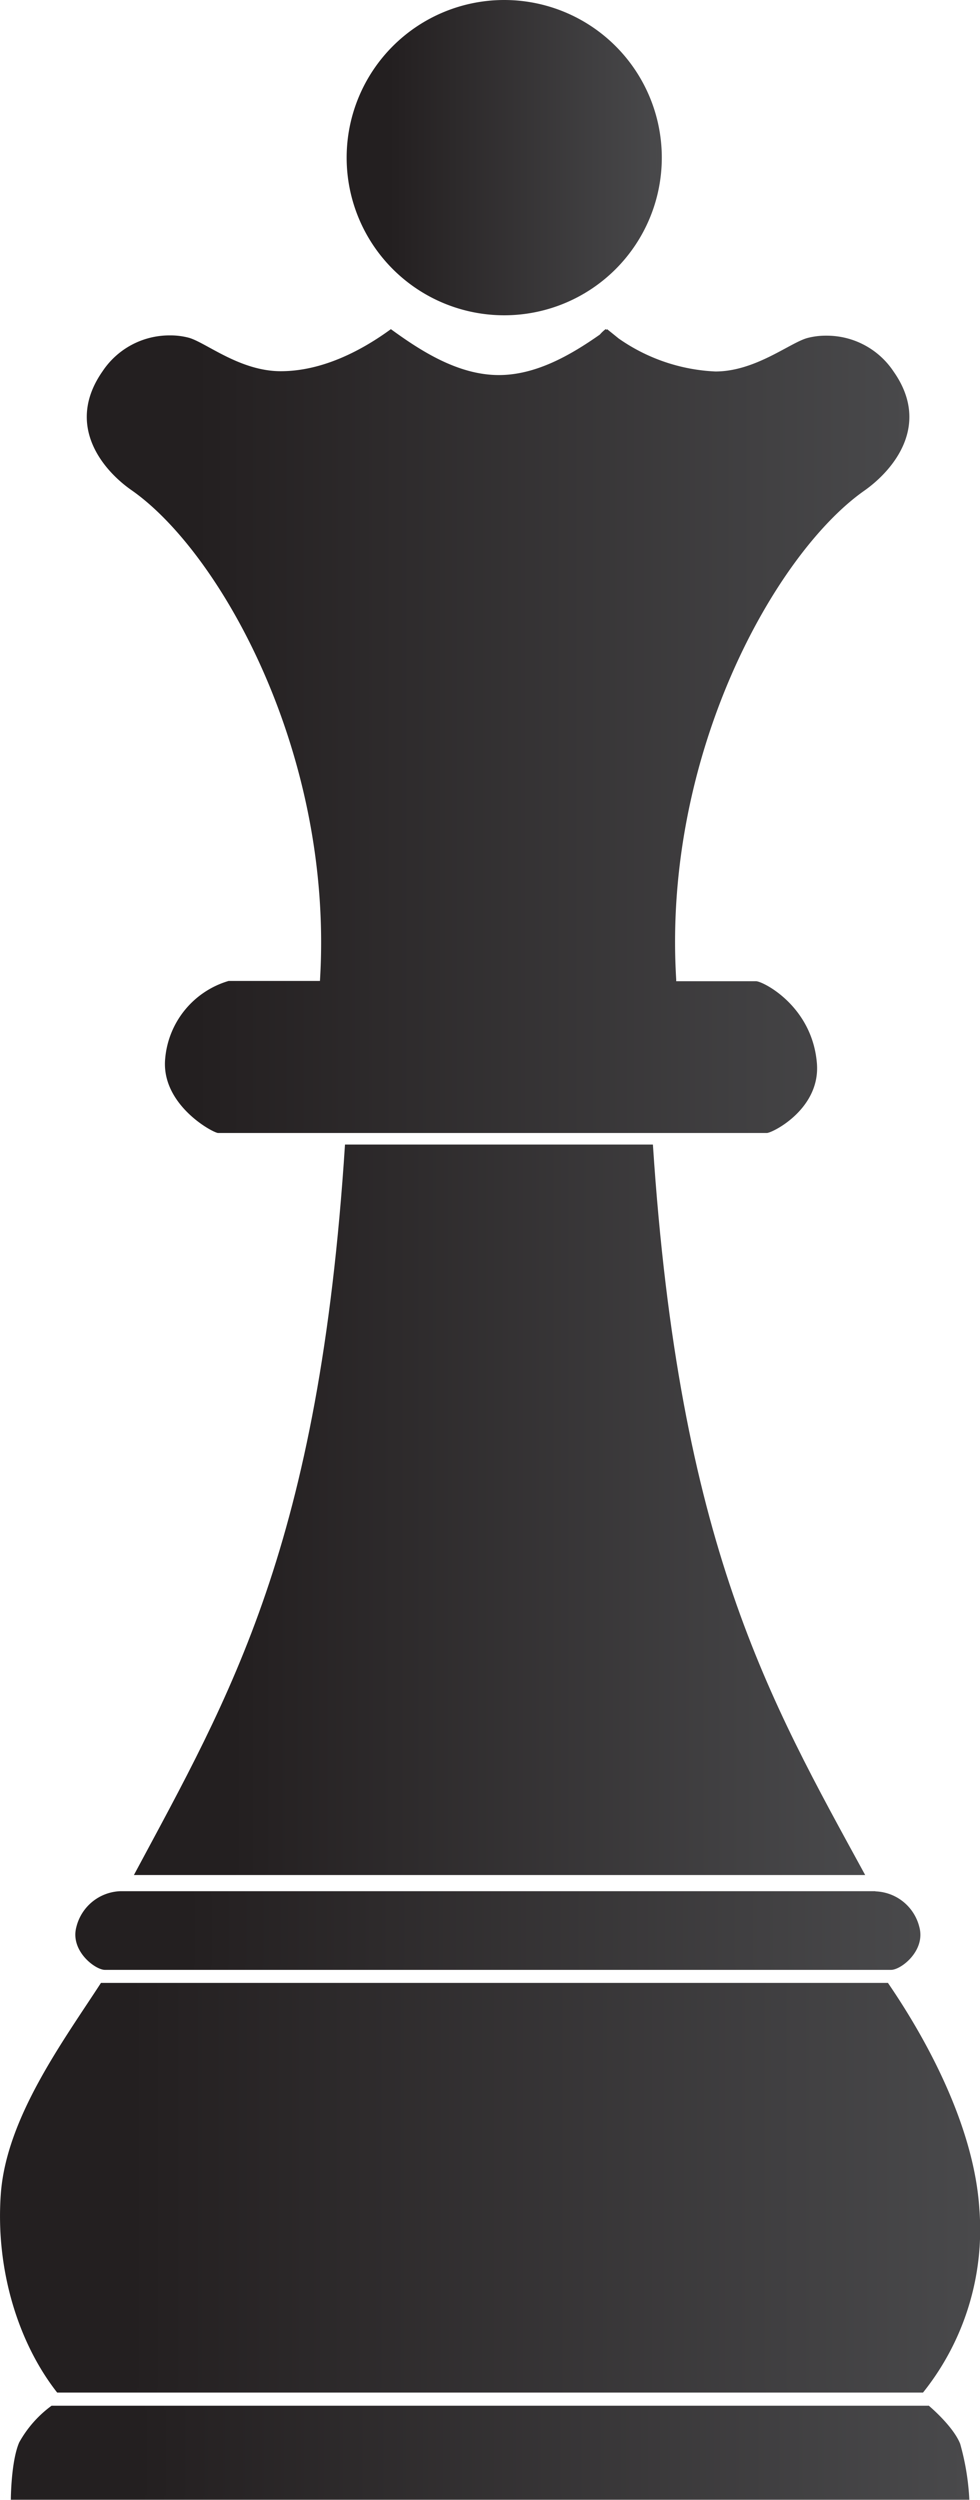 <svg xmlns="http://www.w3.org/2000/svg" xmlns:xlink="http://www.w3.org/1999/xlink" viewBox="0 0 106.78 272.27"><defs><style>.cls-1{fill:url(#linear-gradient);}.cls-2{fill:url(#linear-gradient-2);}.cls-3{fill:url(#linear-gradient-3);}.cls-4{fill:url(#linear-gradient-4);}.cls-5{fill:url(#linear-gradient-5);}.cls-6{fill:url(#linear-gradient-6);}.cls-7{fill:url(#linear-gradient-7);}.cls-8{fill:url(#linear-gradient-8);}.cls-9{fill:url(#linear-gradient-9);}.cls-10{fill:url(#linear-gradient-10);}.cls-11{fill:url(#linear-gradient-11);}.cls-12{fill:url(#linear-gradient-12);}</style><linearGradient id="linear-gradient" x1="14.96" y1="164.44" x2="93.87" y2="164.44" gradientUnits="userSpaceOnUse"><stop offset="0" stop-color="#231f20"/><stop offset="0.13" stop-color="#231f20"/><stop offset="0.17" stop-color="#252122"/><stop offset="1" stop-color="#49494b"/></linearGradient><linearGradient id="linear-gradient-2" x1="14.56" y1="164.44" x2="94.27" y2="164.44" xlink:href="#linear-gradient"/><linearGradient id="linear-gradient-3" x1="38" y1="17.17" x2="71.87" y2="17.17" xlink:href="#linear-gradient"/><linearGradient id="linear-gradient-4" x1="37.77" y1="17.17" x2="72.11" y2="17.17" xlink:href="#linear-gradient"/><linearGradient id="linear-gradient-5" x1="1.42" y1="267.12" x2="105.37" y2="267.12" xlink:href="#linear-gradient"/><linearGradient id="linear-gradient-6" x1="1.18" y1="267.14" x2="105.62" y2="267.14" xlink:href="#linear-gradient"/><linearGradient id="linear-gradient-7" x1="0.24" y1="238.27" x2="106.55" y2="238.27" xlink:href="#linear-gradient"/><linearGradient id="linear-gradient-8" x1="0" y1="238.27" x2="106.78" y2="238.27" xlink:href="#linear-gradient"/><linearGradient id="linear-gradient-9" x1="8.45" y1="210.24" x2="100.05" y2="210.24" xlink:href="#linear-gradient"/><linearGradient id="linear-gradient-10" x1="8.21" y1="210.24" x2="100.29" y2="210.24" xlink:href="#linear-gradient"/><linearGradient id="linear-gradient-11" x1="9.66" y1="79.64" x2="98.88" y2="79.64" xlink:href="#linear-gradient"/><linearGradient id="linear-gradient-12" x1="9.42" y1="79.62" x2="99.12" y2="79.62" xlink:href="#linear-gradient"/></defs><g id="Layer_2" data-name="Layer 2"><g id="Vector_Elements" data-name="Vector Elements"><path class="cls-1" d="M15,204l1.15-2.13c10.19-18.9,19-35.23,21.7-77H70.92C73.66,167,83.07,184.24,93,202.45l.83,1.53Z"/><path class="cls-2" d="M70.7,125.13c2.76,42,12.17,59.23,22.13,77.43l.65,1.19H15.35l1-1.79c10.19-18.89,19-35.21,21.72-76.83H70.7m.44-.47H37.59c-2.81,43.69-12.48,59.92-23,79.56H94.27C83.86,185.15,74,168.35,71.14,124.66Z"/><path class="cls-3" d="M54.94,34.11A16.94,16.94,0,1,1,71.87,17.17,17,17,0,0,1,54.94,34.11Z"/><path class="cls-4" d="M54.94.47a16.7,16.7,0,1,1-16.7,16.7A16.72,16.72,0,0,1,54.94.47m0-.47A17.17,17.17,0,1,0,72.11,17.17,17.17,17.17,0,0,0,54.94,0Z"/><path class="cls-5" d="M1.42,272a20,20,0,0,1,.88-5.91,12.4,12.4,0,0,1,3.46-3.92l95.42,0c-.05,0,2.48,2.15,3.21,4a25.19,25.19,0,0,1,1,5.78Z"/><path class="cls-6" d="M101,262.49a12.61,12.61,0,0,1,3.16,3.86,24,24,0,0,1,1,5.45H1.66a18.8,18.8,0,0,1,.86-5.58,11.65,11.65,0,0,1,3.26-3.73H101m.17-.47H5.62a12.4,12.4,0,0,0-3.53,4c-.9,2.09-.91,6.24-.91,6.24H105.62a27.3,27.3,0,0,0-1-6.09C103.84,264.21,101.18,262,101.18,262Z"/><path class="cls-7" d="M6.34,260.36C2,254.75-.25,246.76.32,239c.53-7.22,5.41-14.59,9.32-20.52.52-.77,1-1.53,1.49-2.26H96.64c3.45,5.1,9.24,15,9.84,24.38a28.14,28.14,0,0,1-6,19.8Z"/><path class="cls-8" d="M96.52,216.42c3.44,5.11,9.13,14.85,9.72,24.16a27.82,27.82,0,0,1-5.9,19.54H6.46C2.2,254.56,0,246.68.56,239c.52-7.16,5.38-14.51,9.28-20.41.49-.74,1-1.45,1.41-2.15H96.52m.25-.47H11C6.85,222.36.69,230.68.09,238.94S2,255.2,6.23,260.59h94.34a28.4,28.4,0,0,0,6.14-20C106.18,232.17,101.56,223,96.77,216Z"/><path class="cls-9" d="M11.4,214.29a3.83,3.83,0,0,1-2.24-1.57,3.25,3.25,0,0,1-.61-2.81,4.88,4.88,0,0,1,4.56-3.73H95.38a4.87,4.87,0,0,1,4.56,3.73,3.22,3.22,0,0,1-.61,2.81,3.75,3.75,0,0,1-2.24,1.57H11.4Z"/><path class="cls-10" d="M95.38,206.42A4.65,4.65,0,0,1,99.72,210a3,3,0,0,1-.58,2.61,3.58,3.58,0,0,1-2,1.47H11.42a3.58,3.58,0,0,1-2.07-1.47A3,3,0,0,1,8.78,210a4.62,4.62,0,0,1,4.33-3.55H95.38m0-.47H13.11a5.13,5.13,0,0,0-4.79,3.9c-.69,2.57,2,4.63,3.08,4.67H97.09c1.1,0,3.78-2.1,3.08-4.67A5.11,5.11,0,0,0,95.38,206Z"/><path class="cls-11" d="M33.06,123.17H23.73c-.68-.07-6-3.09-5.51-7.86a9.54,9.54,0,0,1,6.69-8.19H35v-.22c1.63-25.56-11.31-47.11-20.56-53.62-1.35-1-7.85-6-3.15-12.72a8.54,8.54,0,0,1,7.13-3.8,7.54,7.54,0,0,1,2,.26,13.14,13.14,0,0,1,2.28,1.07c2,1.09,4.77,2.57,7.83,2.57,4.71,0,9.09-2.43,12-4.52C46,38.6,50,41.08,54.35,41.08s8.15-2.38,11.1-4.45a4,4,0,0,1,.52-.5l.13,0c.36.27.74.57,1.13.89a19.79,19.79,0,0,0,10.7,3.65c3.06,0,5.82-1.48,7.83-2.57A13.14,13.14,0,0,1,88,37a7.56,7.56,0,0,1,2-.26,8.54,8.54,0,0,1,7.13,3.8c4.69,6.7-1.8,11.77-3.15,12.72-9.22,6.48-22.13,27.95-20.58,53.44l0,.27.25.13h8.7c.68,0,5.84,2.65,6.38,8.62.47,4.73-4.41,7.34-5.21,7.44H33.06Z"/><path class="cls-12" d="M66,36.39l.1,0h0c.32.23.64.49,1,.78a20,20,0,0,0,10.81,3.68c3.12,0,5.91-1.5,7.95-2.6a13.58,13.58,0,0,1,2.23-1.06,7.85,7.85,0,0,1,2-.24A8.31,8.31,0,0,1,97,40.69c4.56,6.51-1.78,11.46-3.1,12.39-9.25,6.5-22.21,28-20.67,53.59l0,.13-.09.54h9.25c.77.07,5.63,2.74,6.15,8.41.46,4.74-4.57,7.13-5,7.18H23.78c-.7-.1-5.77-3.06-5.33-7.61a9.39,9.39,0,0,1,6.46-8H35.26l0-.44c1.63-25.65-11.37-47.28-20.67-53.82C13.3,52.15,7,47.21,11.53,40.69A8.29,8.29,0,0,1,18.47,37a8,8,0,0,1,2,.24,14.39,14.39,0,0,1,2.23,1.06c2,1.1,4.83,2.6,7.94,2.6,4.7,0,9.06-2.38,12-4.47,3.39,2.46,7.42,4.9,11.77,4.9s8.25-2.41,11.23-4.5l0,0,0,0,.36-.36M66,35.84a3.94,3.94,0,0,0-.64.6c-3.15,2.21-6.94,4.41-11,4.41-4.42,0-8.46-2.59-11.77-5-3.31,2.42-7.56,4.58-12,4.58s-8.12-3.1-10-3.64a7.83,7.83,0,0,0-2.08-.26,8.75,8.75,0,0,0-7.33,3.9c-4.15,5.93.1,10.86,3.21,13,9.69,6.82,22,28.82,20.47,53.41H24.91A9.68,9.68,0,0,0,18,115.28c-.48,4.94,5,8,5.74,8.12H83.58c.77-.09,5.9-2.75,5.42-7.7-.57-6.18-5.89-8.83-6.62-8.83h-8.7l0-.18c-1.5-24.52,10.8-46.42,20.47-53.23,3.11-2.18,7.36-7.11,3.21-13a8.74,8.74,0,0,0-7.32-3.9,7.85,7.85,0,0,0-2.09.26c-1.92.54-5.67,3.64-10,3.64a19.89,19.89,0,0,1-10.55-3.6c-.43-.35-.84-.68-1.24-1l-.09.06Z"/><path class="cls-1" d="M15,204l1.15-2.13c10.19-18.9,19-35.23,21.7-77H70.92C73.66,167,83.07,184.24,93,202.45l.83,1.53Z"/><path class="cls-2" d="M70.7,125.13c2.76,42,12.17,59.23,22.13,77.43l.65,1.19H15.35l1-1.79c10.19-18.89,19-35.21,21.72-76.83H70.7m.44-.47H37.59c-2.81,43.69-12.48,59.92-23,79.56H94.27C83.86,185.15,74,168.35,71.14,124.66Z"/><path class="cls-5" d="M1.42,272a20,20,0,0,1,.88-5.91,12.4,12.4,0,0,1,3.46-3.92l95.42,0c-.05,0,2.48,2.15,3.21,4a25.19,25.19,0,0,1,1,5.78Z"/><path class="cls-6" d="M101,262.49a12.61,12.61,0,0,1,3.16,3.86,24,24,0,0,1,1,5.45H1.66a18.8,18.8,0,0,1,.86-5.58,11.65,11.65,0,0,1,3.26-3.73H101m.17-.47H5.62a12.4,12.4,0,0,0-3.53,4c-.9,2.09-.91,6.24-.91,6.24H105.62a27.3,27.3,0,0,0-1-6.09C103.84,264.21,101.18,262,101.18,262Z"/><path class="cls-7" d="M6.34,260.36C2,254.75-.25,246.76.32,239c.53-7.22,5.41-14.59,9.32-20.52.52-.77,1-1.53,1.49-2.26H96.64c3.45,5.1,9.24,15,9.84,24.38a28.14,28.14,0,0,1-6,19.8Z"/><path class="cls-8" d="M96.52,216.42c3.44,5.11,9.13,14.85,9.72,24.16a27.82,27.82,0,0,1-5.9,19.54H6.46C2.2,254.56,0,246.68.56,239c.52-7.16,5.38-14.51,9.28-20.41.49-.74,1-1.45,1.41-2.15H96.52m.25-.47H11C6.85,222.36.69,230.68.09,238.94S2,255.2,6.23,260.59h94.34a28.4,28.4,0,0,0,6.14-20C106.18,232.17,101.56,223,96.77,216Z"/><path class="cls-9" d="M11.4,214.29a3.83,3.83,0,0,1-2.24-1.57,3.25,3.25,0,0,1-.61-2.81,4.88,4.88,0,0,1,4.56-3.73H95.38a4.87,4.87,0,0,1,4.56,3.73,3.22,3.22,0,0,1-.61,2.81,3.75,3.75,0,0,1-2.24,1.57H11.4Z"/><path class="cls-10" d="M95.38,206.42A4.65,4.65,0,0,1,99.72,210a3,3,0,0,1-.58,2.61,3.58,3.58,0,0,1-2,1.47H11.42a3.58,3.58,0,0,1-2.07-1.47A3,3,0,0,1,8.78,210a4.62,4.62,0,0,1,4.33-3.55H95.38m0-.47H13.11a5.13,5.13,0,0,0-4.79,3.9c-.69,2.57,2,4.63,3.08,4.67H97.09c1.1,0,3.78-2.1,3.08-4.67A5.11,5.11,0,0,0,95.38,206Z"/><path class="cls-11" d="M33.06,123.17H23.73c-.68-.07-6-3.09-5.51-7.86a9.54,9.54,0,0,1,6.69-8.19H35v-.22c1.63-25.56-11.31-47.11-20.56-53.62-1.35-1-7.85-6-3.15-12.72a8.54,8.54,0,0,1,7.13-3.8,7.54,7.54,0,0,1,2,.26,13.14,13.14,0,0,1,2.28,1.07c2,1.09,4.77,2.57,7.83,2.57,4.71,0,9.09-2.43,12-4.52C46,38.6,50,41.08,54.35,41.08s8.15-2.38,11.1-4.45a4,4,0,0,1,.52-.5l.13,0c.36.27.74.57,1.13.89a19.79,19.79,0,0,0,10.7,3.65c3.06,0,5.82-1.48,7.83-2.57A13.14,13.14,0,0,1,88,37a7.56,7.56,0,0,1,2-.26,8.54,8.54,0,0,1,7.13,3.8c4.69,6.7-1.8,11.77-3.15,12.72-9.22,6.48-22.13,27.95-20.58,53.44l0,.27.25.13h8.7c.68,0,5.84,2.65,6.38,8.62.47,4.73-4.41,7.34-5.21,7.44H33.06Z"/><path class="cls-12" d="M66,36.39l.1,0h0c.32.23.64.49,1,.78a20,20,0,0,0,10.81,3.68c3.12,0,5.91-1.5,7.95-2.6a13.58,13.58,0,0,1,2.23-1.06,7.85,7.85,0,0,1,2-.24A8.31,8.31,0,0,1,97,40.69c4.56,6.51-1.78,11.46-3.1,12.39-9.25,6.5-22.21,28-20.67,53.59l0,.13-.09.54h9.25c.77.07,5.63,2.74,6.15,8.41.46,4.74-4.57,7.13-5,7.18H23.78c-.7-.1-5.77-3.06-5.33-7.61a9.39,9.39,0,0,1,6.46-8H35.26l0-.44c1.63-25.65-11.37-47.28-20.67-53.82C13.3,52.15,7,47.21,11.53,40.69A8.29,8.29,0,0,1,18.47,37a8,8,0,0,1,2,.24,14.39,14.39,0,0,1,2.23,1.06c2,1.1,4.83,2.6,7.94,2.6,4.7,0,9.06-2.38,12-4.47,3.39,2.46,7.42,4.9,11.77,4.9s8.25-2.41,11.23-4.5l0,0,0,0,.36-.36M66,35.84a3.94,3.94,0,0,0-.64.6c-3.15,2.21-6.94,4.41-11,4.41-4.42,0-8.46-2.59-11.77-5-3.31,2.42-7.56,4.58-12,4.58s-8.12-3.1-10-3.64a7.83,7.83,0,0,0-2.08-.26,8.75,8.75,0,0,0-7.33,3.9c-4.15,5.93.1,10.86,3.21,13,9.69,6.82,22,28.82,20.47,53.41H24.91A9.68,9.68,0,0,0,18,115.28c-.48,4.94,5,8,5.74,8.12H83.58c.77-.09,5.9-2.75,5.42-7.7-.57-6.18-5.89-8.83-6.62-8.83h-8.7l0-.18c-1.5-24.52,10.8-46.42,20.47-53.23,3.11-2.18,7.36-7.11,3.21-13a8.74,8.74,0,0,0-7.32-3.9,7.85,7.85,0,0,0-2.09.26c-1.92.54-5.67,3.64-10,3.64a19.89,19.89,0,0,1-10.55-3.6c-.43-.35-.84-.68-1.24-1l-.09.06Z"/></g></g></svg>